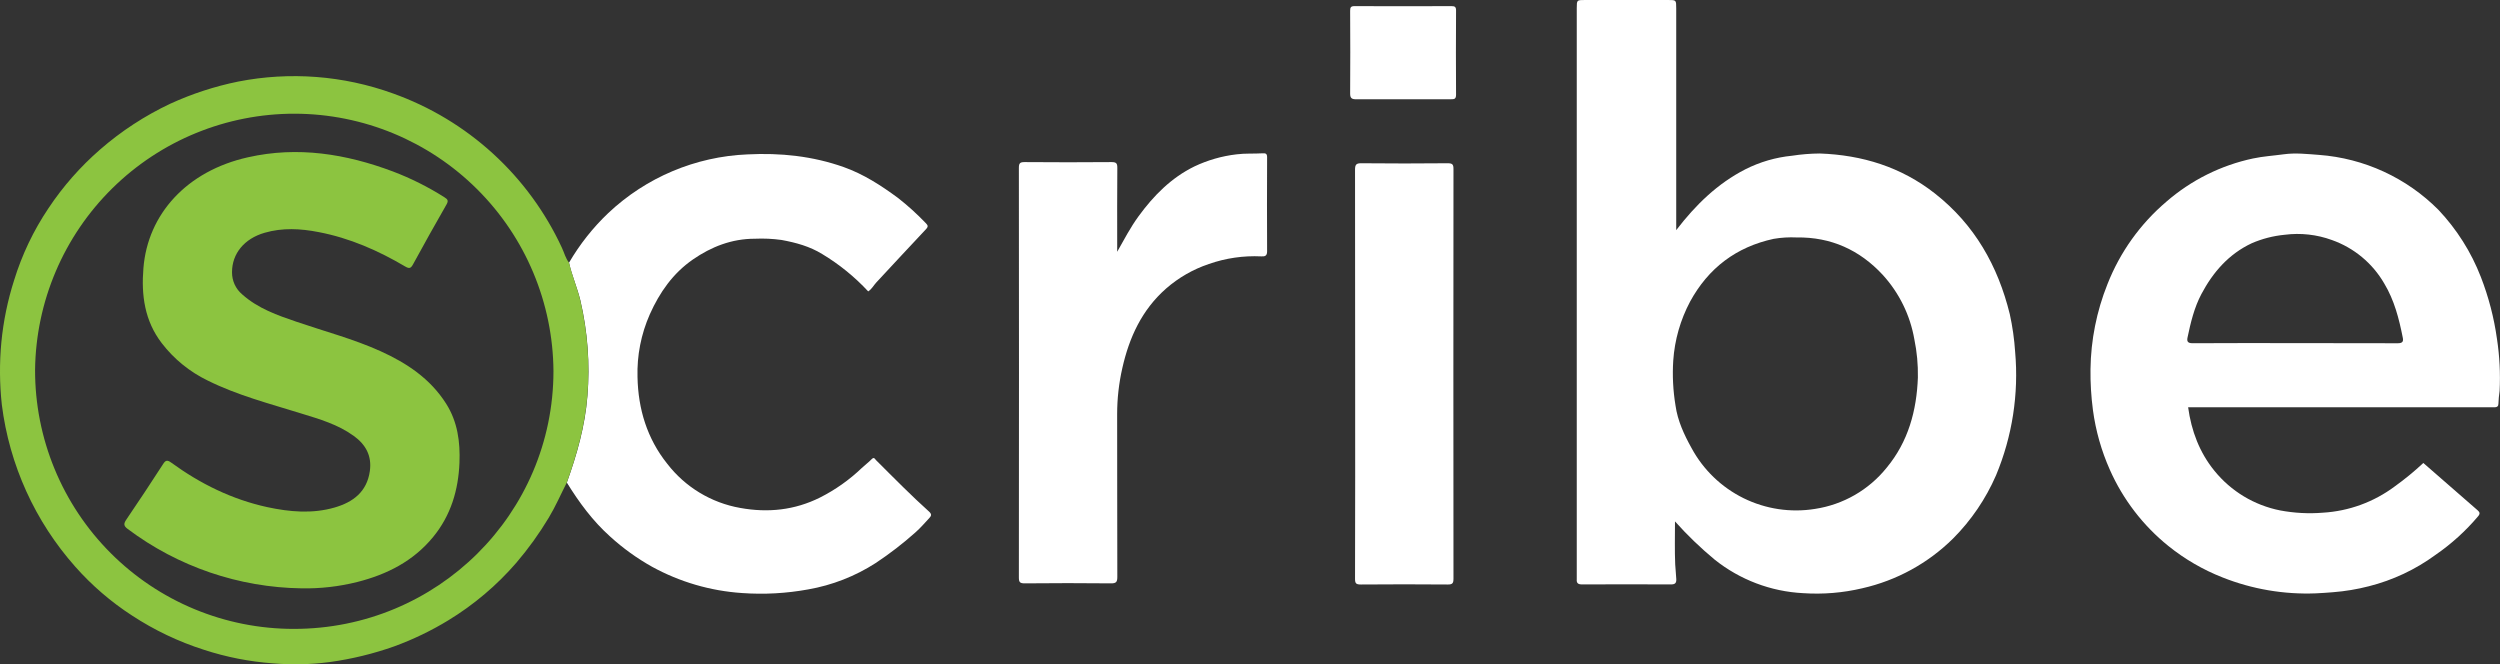 <svg width="207" height="55" viewBox="0 0 207 55" fill="none" xmlns="http://www.w3.org/2000/svg">
<rect x="0" y="0" width="207" height="55" fill="#333333" stroke="none"/>
<g clip-path="url(#clip0_12_47)">
<path d="M138.689 43.172C138.689 44.417 138.657 45.579 138.707 46.737C138.726 47.144 138.781 47.551 138.797 47.958C138.811 48.267 138.699 48.389 138.378 48.389C135.912 48.38 133.445 48.38 130.977 48.389C130.658 48.389 130.526 48.273 130.556 47.962C130.556 47.874 130.556 47.787 130.556 47.702V0.676C130.558 0 130.558 0 131.242 0H138.121C138.791 0 138.791 0 138.791 0.694C138.791 6.623 138.791 12.553 138.791 18.485V19.057C140.404 16.953 142.219 15.191 144.517 14.017C145.725 13.407 147.036 13.026 148.383 12.894C149.143 12.777 149.911 12.715 150.68 12.709C154.19 12.835 157.409 13.822 160.207 16.017C163.495 18.597 165.428 22.011 166.411 26.012C166.637 27.041 166.785 28.085 166.854 29.137C167.162 32.622 166.618 36.129 165.271 39.357C164.424 41.307 163.219 43.08 161.718 44.586C159.648 46.636 157.045 48.063 154.204 48.707C152.599 49.088 150.945 49.225 149.298 49.114C146.626 48.978 144.064 48.006 141.973 46.336C140.801 45.365 139.704 44.307 138.689 43.172ZM148.765 19.661C148.127 19.631 147.488 19.669 146.859 19.777C143.758 20.449 141.454 22.195 139.94 24.972C139.137 26.483 138.661 28.147 138.545 29.855C138.466 31.098 138.529 32.346 138.732 33.575C138.907 34.834 139.444 35.994 140.061 37.101C141.031 38.898 142.537 40.348 144.369 41.251C146.201 42.153 148.269 42.463 150.285 42.137C152.619 41.783 154.735 40.567 156.214 38.728C158.001 36.574 158.701 34.002 158.801 31.249C158.82 30.19 158.722 29.132 158.508 28.095C158.161 26.101 157.252 24.248 155.887 22.754C153.982 20.699 151.606 19.617 148.765 19.661Z" fill="white"/>
<path d="M200.652 38.334C202.153 39.644 203.653 40.951 205.15 42.255C205.323 42.407 205.366 42.527 205.203 42.729C204.167 43.959 202.97 45.044 201.644 45.956C199.993 47.163 198.124 48.041 196.14 48.542C195.166 48.793 194.172 48.958 193.17 49.036C192.692 49.069 192.213 49.116 191.733 49.13C189.104 49.232 186.482 48.784 184.036 47.815C182.414 47.179 180.898 46.3 179.541 45.207C177.447 43.52 175.786 41.357 174.696 38.899C173.996 37.328 173.525 35.664 173.296 33.959C173.147 32.836 173.079 31.704 173.093 30.571C173.124 28.16 173.599 25.775 174.495 23.535C175.533 20.888 177.211 18.538 179.378 16.697C181.429 14.915 183.899 13.684 186.557 13.12C187.391 12.943 188.244 12.892 189.084 12.776C190.077 12.639 191.043 12.755 192.012 12.825C195.751 13.103 199.264 14.72 201.907 17.38C203.423 18.986 204.614 20.87 205.413 22.929C206.055 24.579 206.503 26.299 206.748 28.052C206.966 29.481 207.04 30.928 206.967 32.372C206.915 32.727 206.881 33.084 206.868 33.442C206.868 33.632 206.76 33.721 206.573 33.723H181.177C181.445 35.681 182.123 37.471 183.354 38.981C184.729 40.677 186.655 41.839 188.797 42.263C189.966 42.484 191.16 42.547 192.346 42.45C194.488 42.321 196.547 41.569 198.269 40.287C199.105 39.688 199.901 39.036 200.652 38.334ZM190.046 28.41C192.877 28.41 195.709 28.41 198.539 28.421C198.946 28.421 199.018 28.258 198.946 27.938C198.637 26.382 198.25 24.86 197.416 23.474C196.447 21.797 194.911 20.521 193.084 19.875C191.834 19.418 190.492 19.269 189.171 19.439C188.229 19.529 187.307 19.767 186.439 20.143C184.542 21.035 183.238 22.532 182.276 24.347C181.681 25.472 181.388 26.703 181.128 27.941C181.059 28.266 181.142 28.421 181.547 28.419C184.378 28.4 187.208 28.41 190.046 28.41Z" fill="white"/>
<path d="M47.115 21.751C48 20.233 49.096 18.847 50.37 17.637C53.499 14.686 57.588 12.963 61.885 12.784C64.622 12.644 67.283 12.92 69.87 13.838C71.511 14.422 72.954 15.358 74.346 16.383C75.159 17.019 75.925 17.713 76.639 18.459C76.843 18.662 76.877 18.76 76.662 18.988C75.286 20.449 73.917 21.928 72.549 23.399C72.332 23.635 72.185 23.936 71.888 24.128C70.771 22.925 69.491 21.885 68.085 21.039C67.043 20.396 65.898 20.087 64.713 19.869C63.979 19.767 63.236 19.733 62.495 19.767C60.597 19.767 58.908 20.424 57.374 21.484C55.722 22.628 54.619 24.205 53.803 26.028C53.081 27.664 52.733 29.441 52.786 31.229C52.839 33.874 53.581 36.315 55.244 38.395C56.731 40.328 58.889 41.634 61.291 42.057C63.594 42.476 65.808 42.238 67.894 41.197C69.155 40.562 70.315 39.743 71.337 38.767C71.609 38.507 71.918 38.285 72.179 38.014C72.382 37.811 72.439 38.004 72.529 38.094C73.294 38.851 74.047 39.62 74.818 40.37C75.51 41.046 76.206 41.715 76.926 42.36C77.15 42.564 77.129 42.704 76.959 42.881C76.58 43.288 76.22 43.709 75.807 44.074C74.767 45.003 73.661 45.855 72.498 46.625C70.804 47.714 68.909 48.454 66.925 48.802C65.114 49.134 63.268 49.236 61.431 49.103C58.822 48.928 56.283 48.185 53.99 46.928C52.746 46.232 51.586 45.396 50.531 44.436C49.084 43.142 47.951 41.605 46.936 39.959C47.77 37.632 48.446 35.28 48.641 32.785C48.859 30.132 48.661 27.46 48.055 24.868C47.794 23.806 47.353 22.813 47.115 21.751Z" fill="white"/>
<path d="M47.115 21.751C47.353 22.813 47.794 23.812 48.045 24.874C48.651 27.467 48.849 30.138 48.631 32.791C48.427 35.276 47.76 37.638 46.926 39.966C46.431 40.932 46 41.933 45.438 42.865C44.649 44.181 43.751 45.428 42.754 46.595C41.136 48.466 39.236 50.075 37.122 51.362C35.709 52.223 34.214 52.943 32.66 53.513C30.912 54.134 29.104 54.573 27.266 54.823C25.718 55.023 24.154 55.057 22.6 54.925C20.663 54.785 18.749 54.41 16.903 53.808C14.788 53.135 12.776 52.176 10.921 50.959C9.187 49.834 7.612 48.479 6.241 46.932C2.901 43.176 0.777 38.495 0.151 33.508C-0.037 31.793 -0.05 30.064 0.112 28.348C0.279 26.603 0.633 24.881 1.166 23.212C1.817 21.092 2.777 19.08 4.015 17.24C5.215 15.436 6.652 13.802 8.288 12.381C10.041 10.854 11.998 9.577 14.103 8.586C15.899 7.763 17.783 7.149 19.719 6.755C23.997 5.915 28.423 6.252 32.524 7.732C35.592 8.825 38.411 10.52 40.817 12.717C43.222 14.914 45.165 17.569 46.531 20.526C46.722 20.935 46.828 21.387 47.115 21.751ZM2.904 30.624C2.897 33.44 3.447 36.228 4.52 38.831C5.594 41.433 7.17 43.799 9.159 45.791C11.148 47.783 13.511 49.364 16.111 50.441C18.712 51.519 21.5 52.073 24.315 52.072C36.206 52.088 45.819 42.544 45.827 30.724C45.786 25.067 43.514 19.655 39.505 15.665C35.495 11.674 30.072 9.428 24.415 9.415C18.758 9.402 13.324 11.623 9.296 15.595C5.267 19.566 2.97 24.968 2.904 30.624Z" fill="#8CC440"/>
<path d="M92.502 20.848C93.074 19.84 93.599 18.829 94.274 17.905C95.518 16.202 96.975 14.721 98.889 13.785C99.99 13.261 101.168 12.922 102.379 12.78C103.105 12.686 103.823 12.739 104.546 12.694C104.79 12.678 104.918 12.717 104.916 13.018C104.904 15.62 104.904 18.221 104.916 20.821C104.916 21.204 104.713 21.246 104.424 21.228C102.955 21.159 101.488 21.372 100.1 21.857C98.795 22.294 97.59 22.986 96.553 23.891C94.545 25.658 93.501 27.939 92.929 30.476C92.645 31.723 92.501 32.999 92.5 34.279C92.51 38.771 92.5 43.262 92.514 47.754C92.514 48.161 92.445 48.308 91.989 48.302C89.611 48.275 87.23 48.281 84.849 48.302C84.467 48.302 84.361 48.22 84.363 47.824C84.375 36.517 84.375 25.211 84.363 13.903C84.363 13.517 84.453 13.417 84.845 13.421C87.242 13.441 89.64 13.441 92.038 13.421C92.445 13.421 92.516 13.535 92.514 13.911C92.494 16.062 92.504 18.213 92.504 20.363L92.502 20.848Z" fill="white"/>
<path d="M112.207 30.958C112.207 25.324 112.207 19.69 112.197 14.056C112.197 13.626 112.294 13.512 112.732 13.517C115.111 13.541 117.49 13.541 119.87 13.517C120.266 13.517 120.35 13.62 120.348 14.003C120.337 25.305 120.337 36.608 120.348 47.913C120.348 48.298 120.26 48.401 119.866 48.397C117.469 48.377 115.072 48.377 112.675 48.397C112.268 48.397 112.195 48.294 112.197 47.911C112.21 42.263 112.214 36.612 112.207 30.958Z" fill="white"/>
<path d="M116.185 8.22C114.884 8.22 113.582 8.22 112.28 8.22C111.926 8.22 111.79 8.125 111.792 7.75C111.807 5.463 111.807 3.176 111.792 0.889C111.792 0.608 111.853 0.507 112.158 0.507C114.832 0.519 117.505 0.519 120.177 0.507C120.46 0.507 120.563 0.566 120.561 0.873C120.549 3.194 120.545 5.516 120.561 7.838C120.561 8.188 120.429 8.222 120.138 8.218C118.816 8.214 117.497 8.22 116.185 8.22Z" fill="white"/>
<path d="M24.971 48.715C19.775 48.641 14.737 46.921 10.581 43.803C10.241 43.553 10.217 43.378 10.455 43.028C11.488 41.508 12.504 39.975 13.503 38.427C13.706 38.102 13.849 38.067 14.172 38.301C16.581 40.055 19.206 41.353 22.138 41.992C23.986 42.387 25.856 42.556 27.703 42.023C29.229 41.581 30.379 40.729 30.623 39.007C30.8 37.748 30.289 36.82 29.303 36.102C27.988 35.143 26.454 34.702 24.926 34.232C22.309 33.418 19.652 32.73 17.194 31.507C15.704 30.786 14.403 29.727 13.395 28.415C11.97 26.557 11.692 24.441 11.875 22.207C12.229 17.734 15.464 14.153 20.539 13.022C24.661 12.094 28.643 12.739 32.534 14.198C34.027 14.765 35.459 15.482 36.807 16.339C37.073 16.505 37.149 16.623 36.968 16.937C36.028 18.574 35.106 20.223 34.202 21.883C34.023 22.213 33.895 22.27 33.551 22.066C31.313 20.744 28.953 19.71 26.389 19.218C24.893 18.925 23.392 18.843 21.912 19.273C20.226 19.759 19.206 21.004 19.212 22.544C19.209 22.893 19.282 23.238 19.428 23.555C19.574 23.871 19.788 24.152 20.055 24.376C21.355 25.54 22.966 26.103 24.576 26.651C26.887 27.44 29.256 28.063 31.494 29.072C33.677 30.059 35.625 31.349 36.941 33.426C37.893 34.928 38.111 36.592 38.044 38.309C37.954 40.582 37.33 42.676 35.861 44.466C34.219 46.468 32.035 47.569 29.571 48.192C28.067 48.568 26.52 48.744 24.971 48.715Z" fill="#8CC440"/>
</g>
<defs>
<clipPath id="clip0_12_47">
<rect width="207" height="55" fill="white"/>
</clipPath>
</defs>
</svg>
